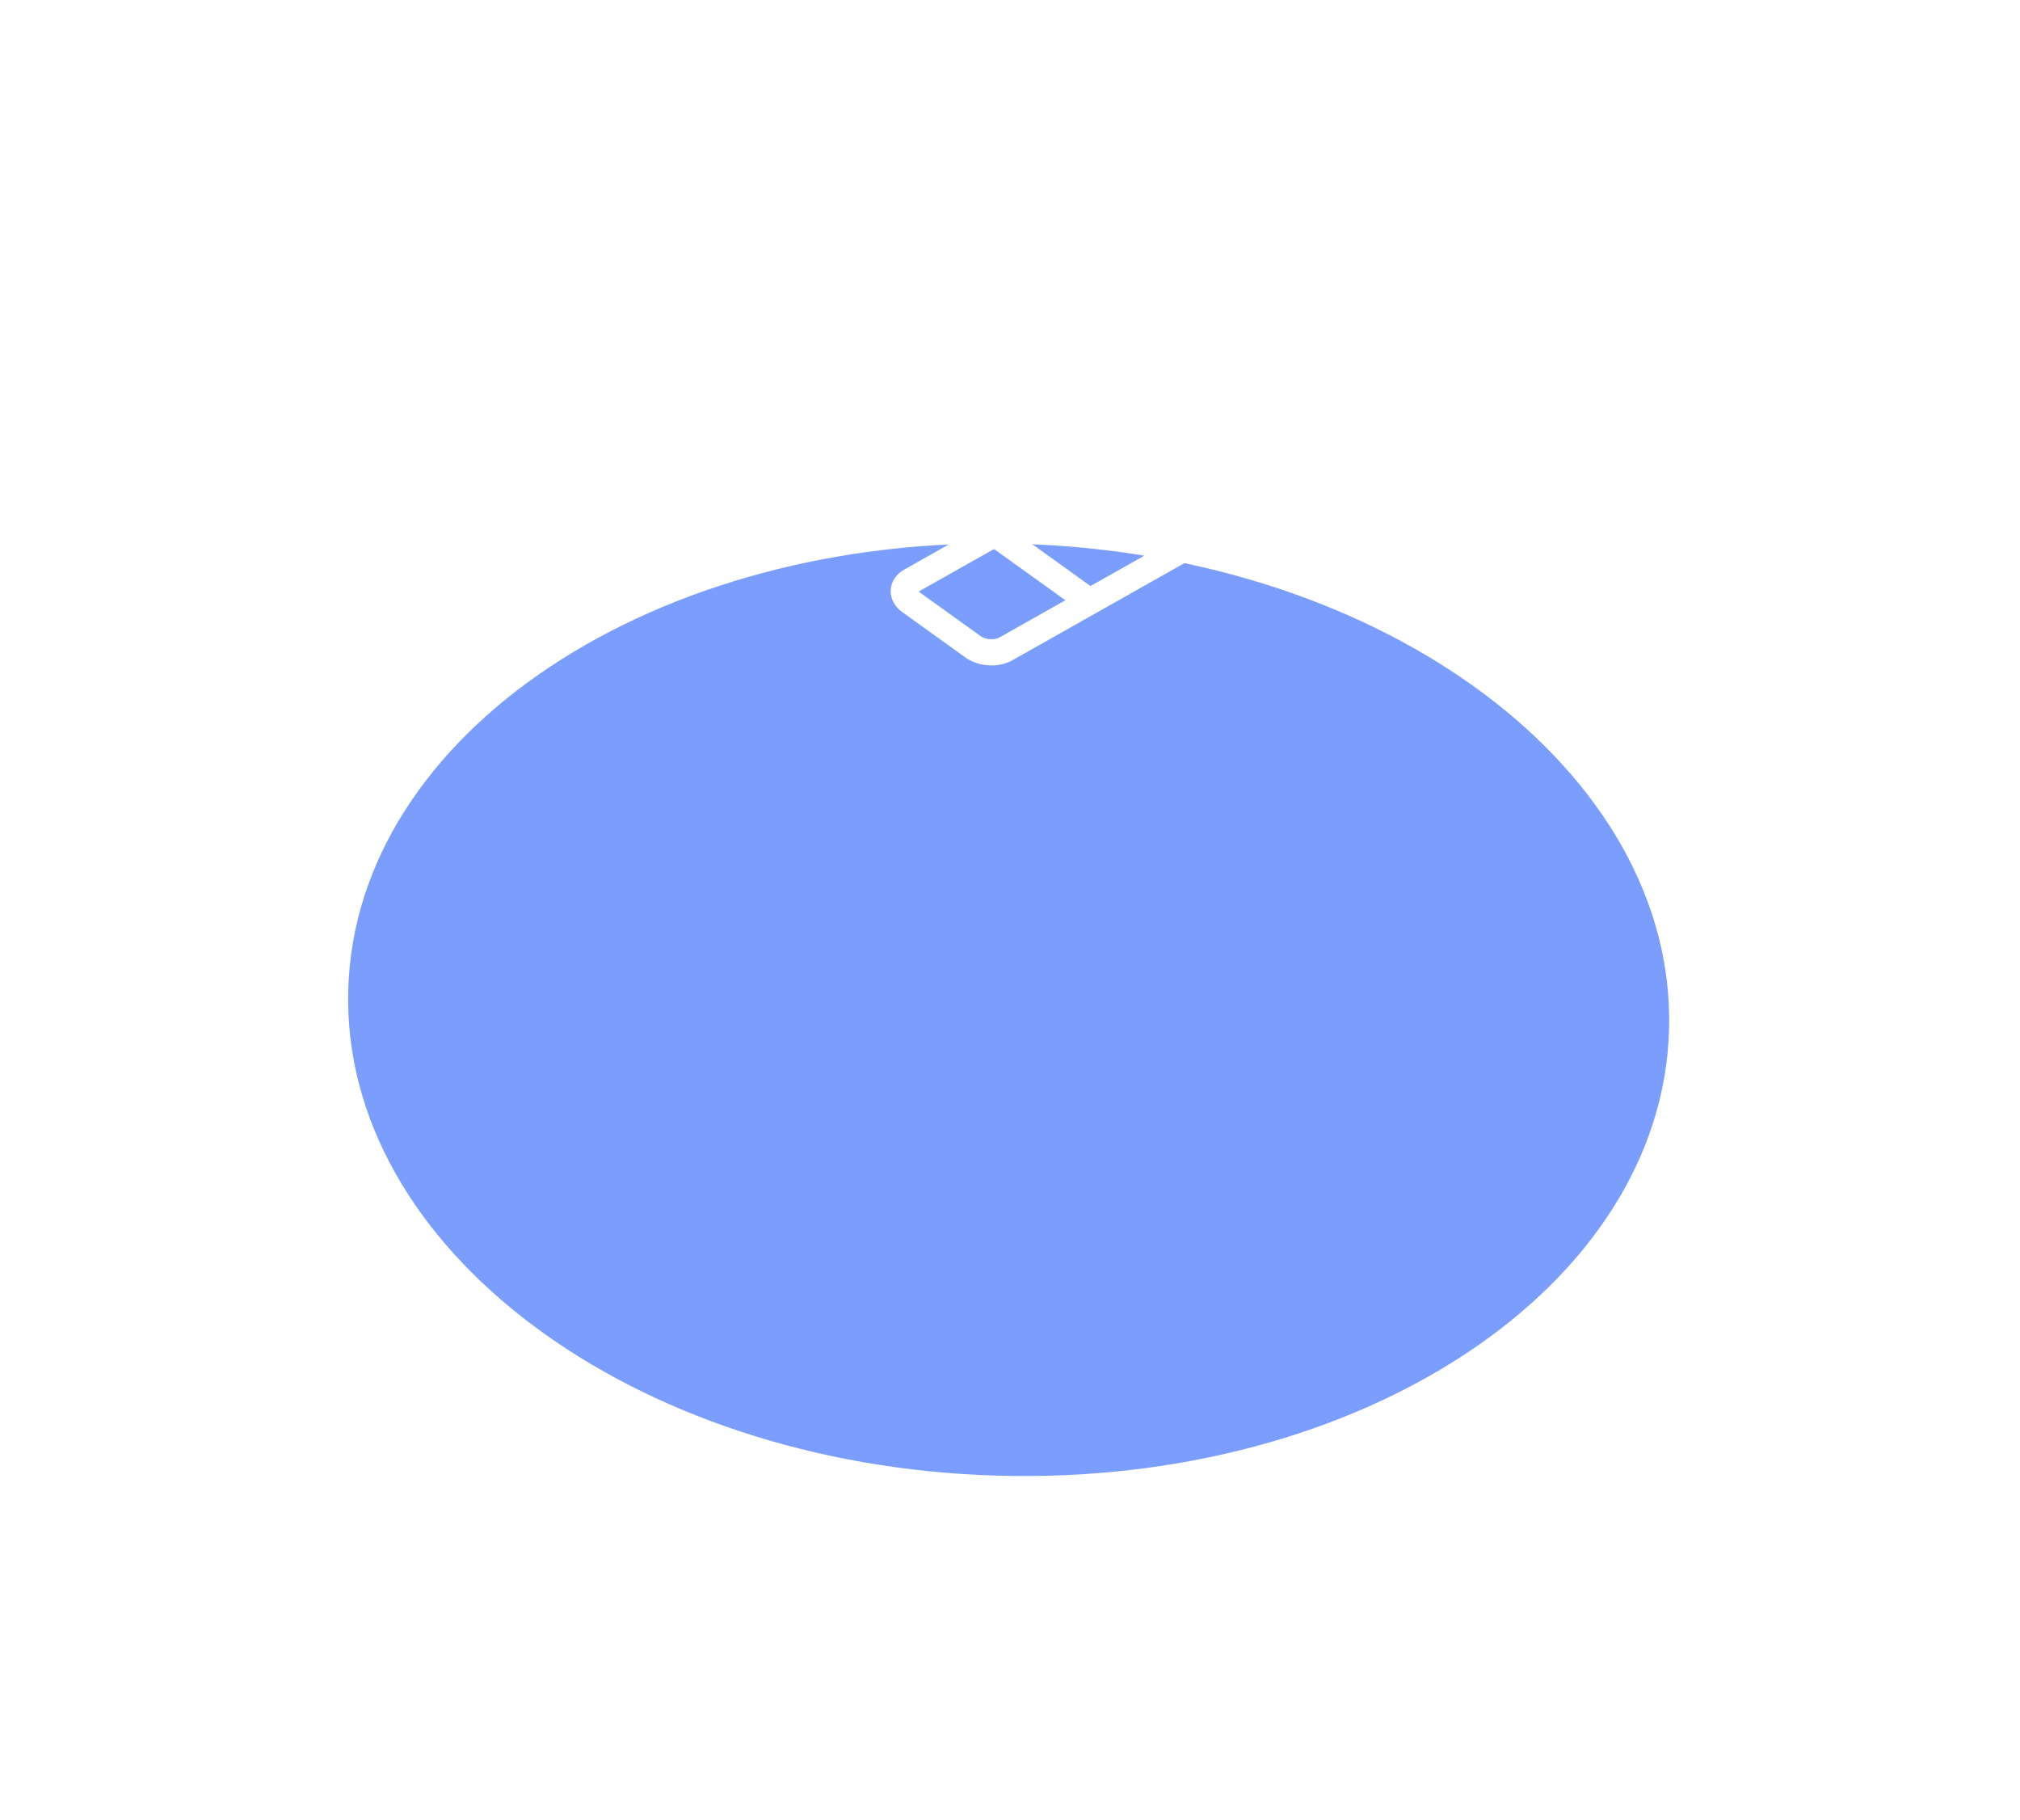 <svg width="131" height="118" viewBox="0 0 131 118" fill="none" xmlns="http://www.w3.org/2000/svg">
<g opacity="0.75" filter="url(#filter0_d_2590_22630)">
<path d="M108.241 32.732C108.682 16.049 89.865 1.96 66.212 1.263C42.558 0.565 23.026 13.524 22.584 30.207C22.142 46.889 40.96 60.979 64.613 61.676C88.267 62.373 107.799 49.415 108.241 32.732Z" fill="#4D7CFE"/>
</g>
<path d="M70.662 39.003L61.436 32.374C60.873 31.965 60.901 31.36 61.501 31.029L66.931 27.968L77.182 35.337" stroke="white" stroke-width="1.7" stroke-miterlimit="10"/>
<path d="M66.922 27.958L63.846 25.746C63.283 25.336 63.311 24.732 63.911 24.4L68.251 21.954C68.852 21.613 69.794 21.671 70.366 22.08L82.667 30.922C83.23 31.331 83.203 31.936 82.602 32.267L65.232 42.073C64.631 42.414 63.689 42.356 63.117 41.947L59.017 39.003C58.453 38.593 58.481 37.989 59.081 37.658L64.511 34.597" stroke="white" stroke-width="1.7" stroke-miterlimit="10"/>
<path d="M51.287 34.47L51.056 28.699L59.22 27.607L59.774 17.674" stroke="white" stroke-width="1.7" stroke-miterlimit="10"/>
<path d="M55.84 19.088L59.811 16.846L63.551 19.536" stroke="white" stroke-width="1.7" stroke-miterlimit="10"/>
<defs>
<filter id="filter0_d_2590_22630" x="0.576" y="1.236" width="129.672" height="116.467" filterUnits="userSpaceOnUse" color-interpolation-filters="sRGB">
<feFlood flood-opacity="0" result="BackgroundImageFix"/>
<feColorMatrix in="SourceAlpha" type="matrix" values="0 0 0 0 0 0 0 0 0 0 0 0 0 0 0 0 0 0 127 0" result="hardAlpha"/>
<feOffset dy="34"/>
<feGaussianBlur stdDeviation="11"/>
<feComposite in2="hardAlpha" operator="out"/>
<feColorMatrix type="matrix" values="0 0 0 0 0 0 0 0 0 0 0 0 0 0 0 0 0 0 0.1 0"/>
<feBlend mode="normal" in2="BackgroundImageFix" result="effect1_dropShadow_2590_22630"/>
<feBlend mode="normal" in="SourceGraphic" in2="effect1_dropShadow_2590_22630" result="shape"/>
</filter>
</defs>
</svg>
